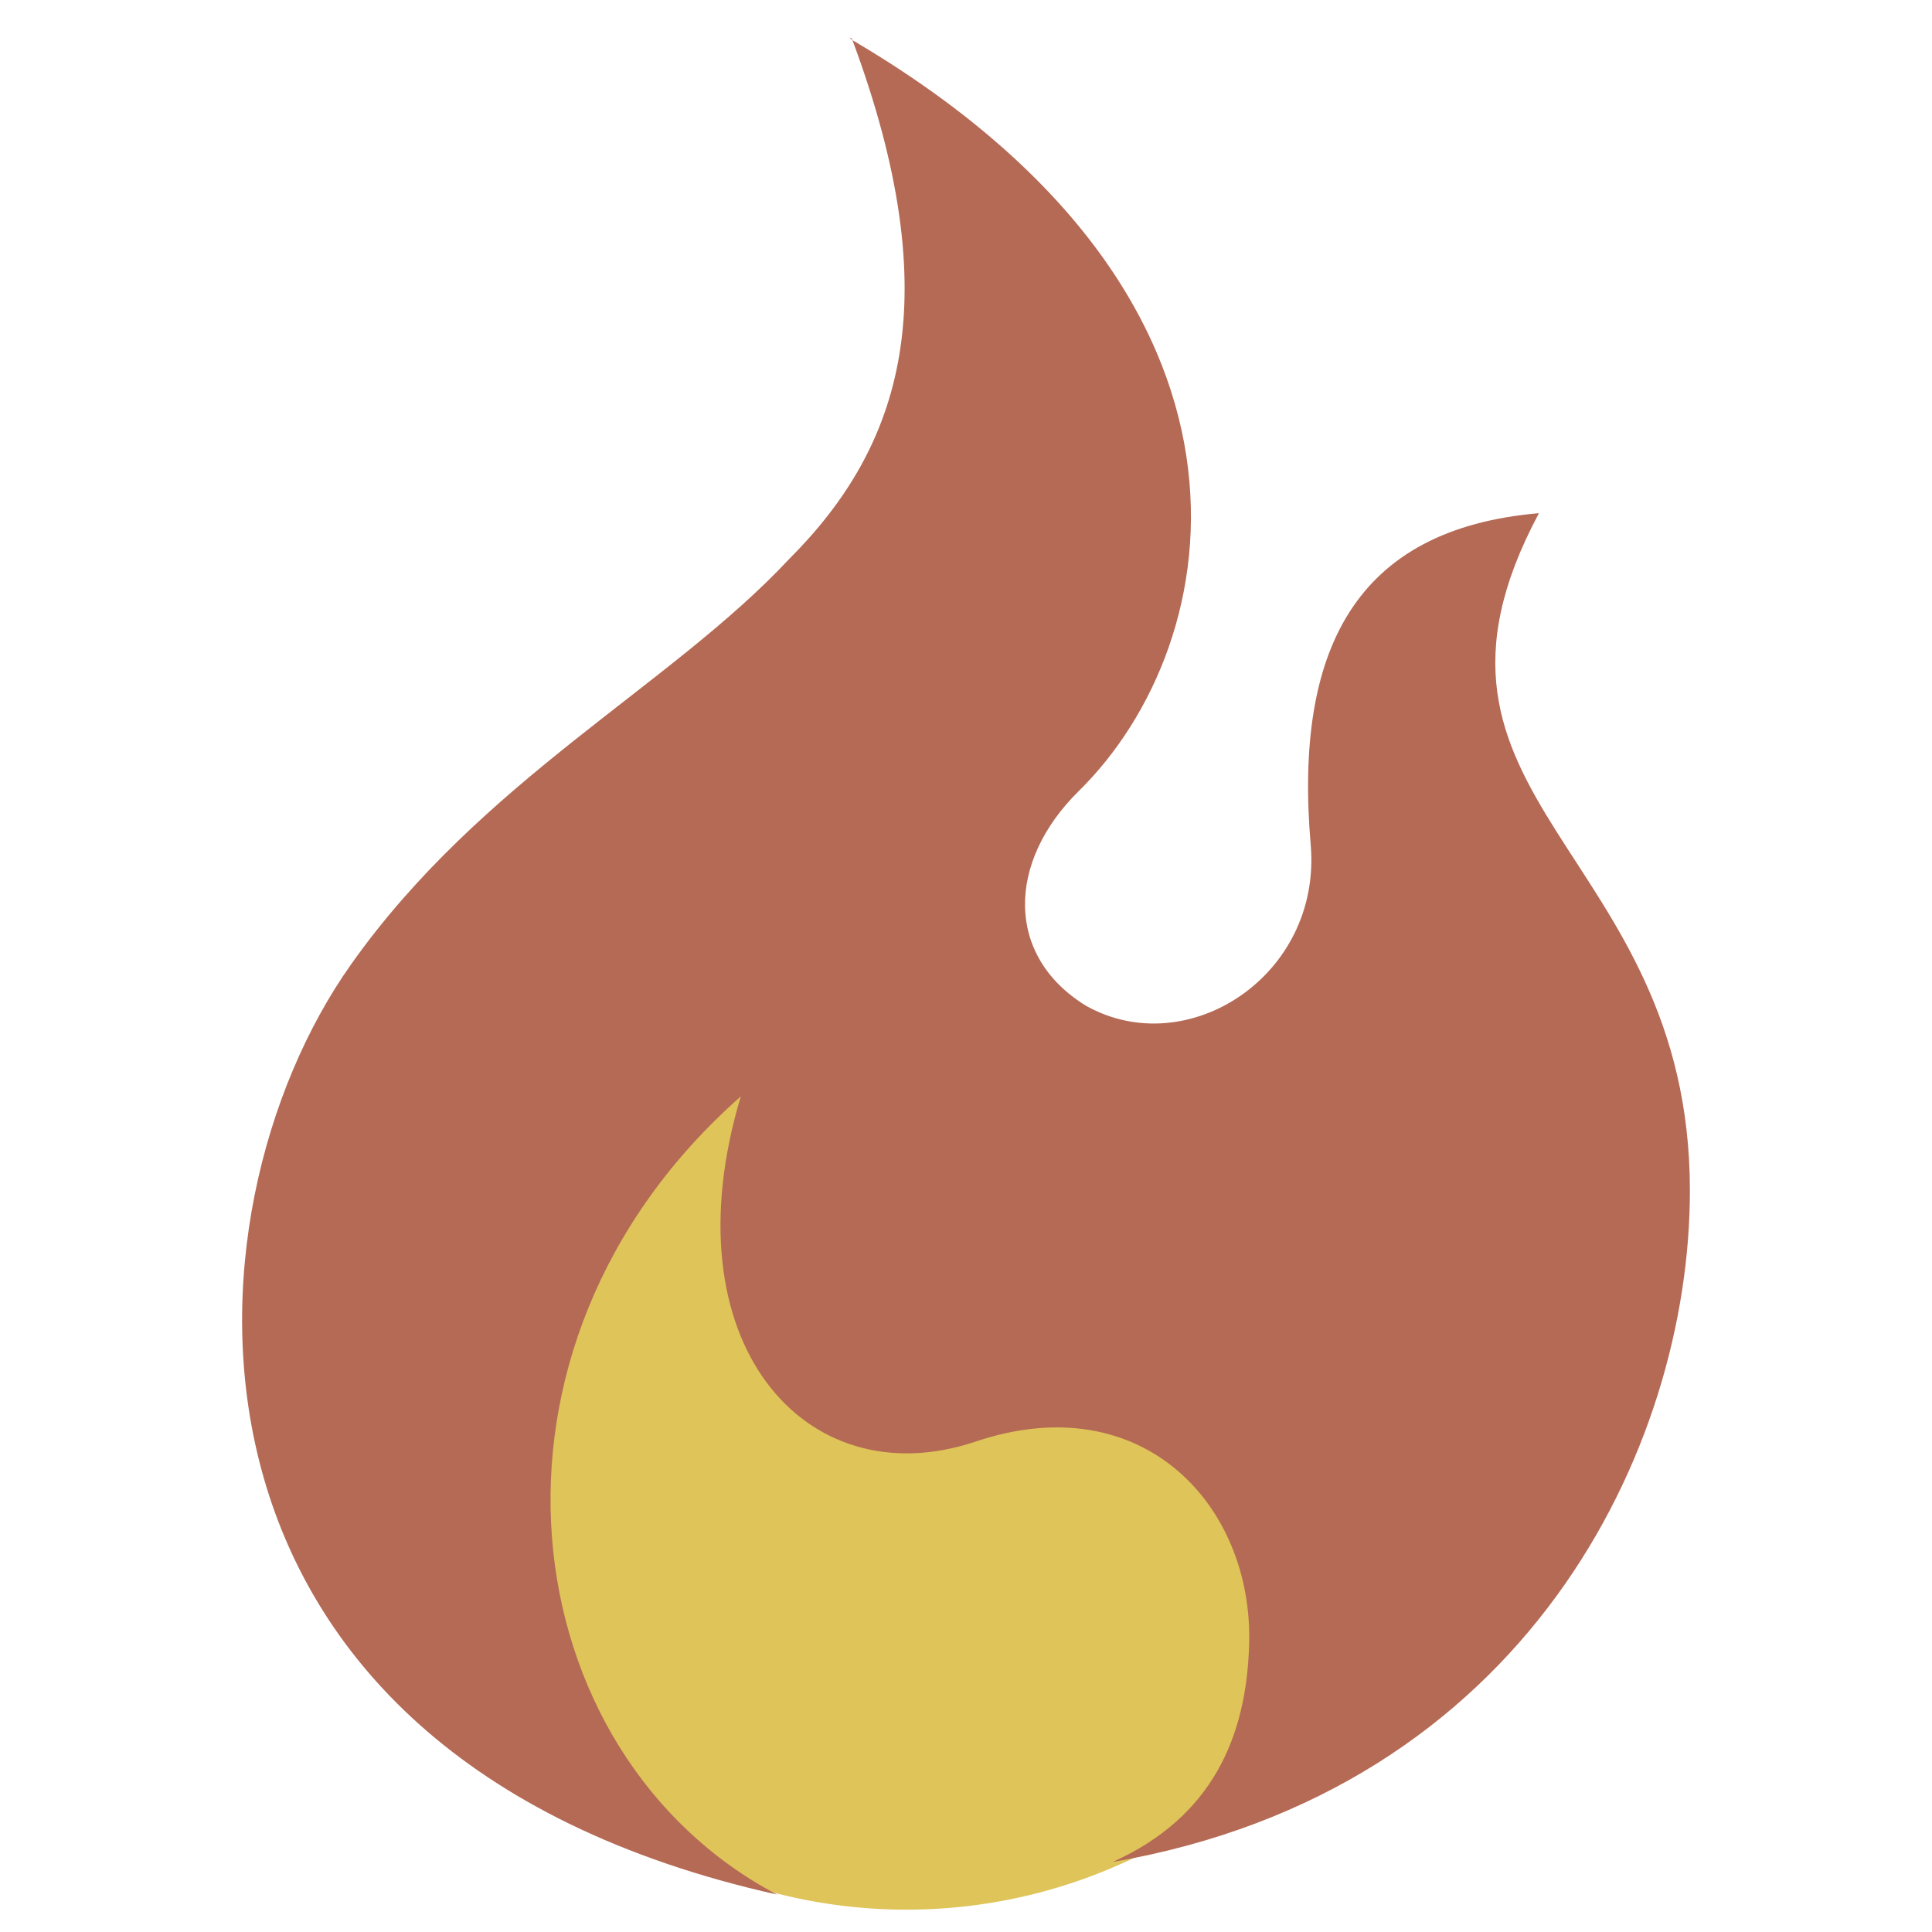 <?xml version="1.0" encoding="UTF-8" standalone="no"?>
<svg
   xmlns:dc="http://purl.org/dc/elements/1.1/"
   xmlns:cc="http://creativecommons.org/ns#"
   xmlns:rdf="http://www.w3.org/1999/02/22-rdf-syntax-ns#"
   xmlns:svg="http://www.w3.org/2000/svg"
   xmlns="http://www.w3.org/2000/svg"
   xmlns:sodipodi="http://sodipodi.sourceforge.net/DTD/sodipodi-0.dtd"
   xmlns:inkscape="http://www.inkscape.org/namespaces/inkscape"
   width="500"
   height="500"
   viewBox="0 0 500 500"
   version="1.1"
   id="svg11"
   sodipodi:docname="flame.svg"
   inkscape:version="0.92.2 (5c3e80d, 2017-08-06)">
  <sodipodi:namedview
     pagecolor="#ffffff"
     bordercolor="#666666"
     borderopacity="1"
     objecttolerance="10"
     gridtolerance="10"
     guidetolerance="10"
     inkscape:pageopacity="0"
     inkscape:pageshadow="2"
     inkscape:window-width="1920"
     inkscape:window-height="1057"
     id="namedview13"
     showgrid="true"
     fit-margin-top="0"
     fit-margin-left="0"
     fit-margin-right="0"
     fit-margin-bottom="0"
     inkscape:zoom="0.65186407"
     inkscape:cx="41.443944"
     inkscape:cy="407.62839"
     inkscape:window-x="-8"
     inkscape:window-y="-8"
     inkscape:window-maximized="1"
     inkscape:current-layer="Octicons"
     inkscape:snap-bbox="true"
     inkscape:bbox-nodes="true"
     inkscape:snap-nodes="false"
     inkscape:snap-others="false">
    <inkscape:grid
       type="xygrid"
       id="grid4514"
       originx="20"
       originy="480" />
  </sodipodi:namedview>
  <!-- Generator: Sketch 40.3 (33839) - http://www.bohemiancoding.com/sketch -->
  <title
     id="title2">flame</title>
  <desc
     id="desc4">Created with Sketch.</desc>
  <defs
     id="defs6" />
  <g
     id="Octicons"
     style="fill:none;fill-rule:evenodd;stroke:none;stroke-width:1"
     transform="translate(20,4)">
    <g
       id="g826"
       transform="matrix(31.25,0,0,31.25,73.75,27.25)">
      <rect
         y="-1"
         x="-3"
         height="16"
         width="16"
         id="rect4516"
         style="fill:#000000;fill-opacity:0;stroke:none;stroke-width:18.898;stroke-linecap:butt;stroke-linejoin:round;stroke-miterlimit:4;stroke-dasharray:none;stroke-opacity:1" />
      <path
         inkscape:connector-curvature="0"
         id="path4518"
         transform="translate(-3,-1)"
         d="m 6.562,7.346 a 4.322,4.288 0 0 0 -3.377,4.18 4.322,4.288 0 0 0 4.322,4.289 4.322,4.288 0 0 0 4.322,-4.289 4.322,4.288 0 0 0 -0.012,-0.326 z"
         style="fill:#dfc459;fill-opacity:1;stroke:none;stroke-width:18.898;stroke-linecap:butt;stroke-linejoin:round;stroke-miterlimit:4;stroke-dasharray:none;stroke-opacity:1" />
      <g
         transform="translate(-0.995,-0.99)"
         style="fill:#b56a55;fill-opacity:1"
         id="flame">
        <path
           style="fill:#b56a55;fill-opacity:1"
           inkscape:connector-curvature="0"
           id="Shape"
           d="M 5.05,0.31 C 5.86,2.48 5.46,3.69 4.53,4.62 3.55,5.67 1.98,6.45 0.9,7.98 c -1.45,2.05 -1.7,6.53 3.53,7.7 -2.2,-1.16 -2.67,-4.52 -0.3,-6.61 -0.61,2.03 0.53,3.33 1.94,2.86 1.39,-0.47 2.3,0.53 2.27,1.67 -0.02,0.78 -0.31,1.44 -1.13,1.81 3.42,-0.59 4.78,-3.42 4.78,-5.56 C 11.99,7.01 9.46,6.63 10.74,4.24 9.22,4.37 8.71,5.37 8.85,6.99 8.94,8.07 7.83,8.79 6.99,8.32 6.32,7.91 6.33,7.13 6.93,6.54 8.18,5.31 8.68,2.45 5.05,0.32 L 5.03,0.3 Z" />
      </g>
    </g>
  </g>
</svg>
